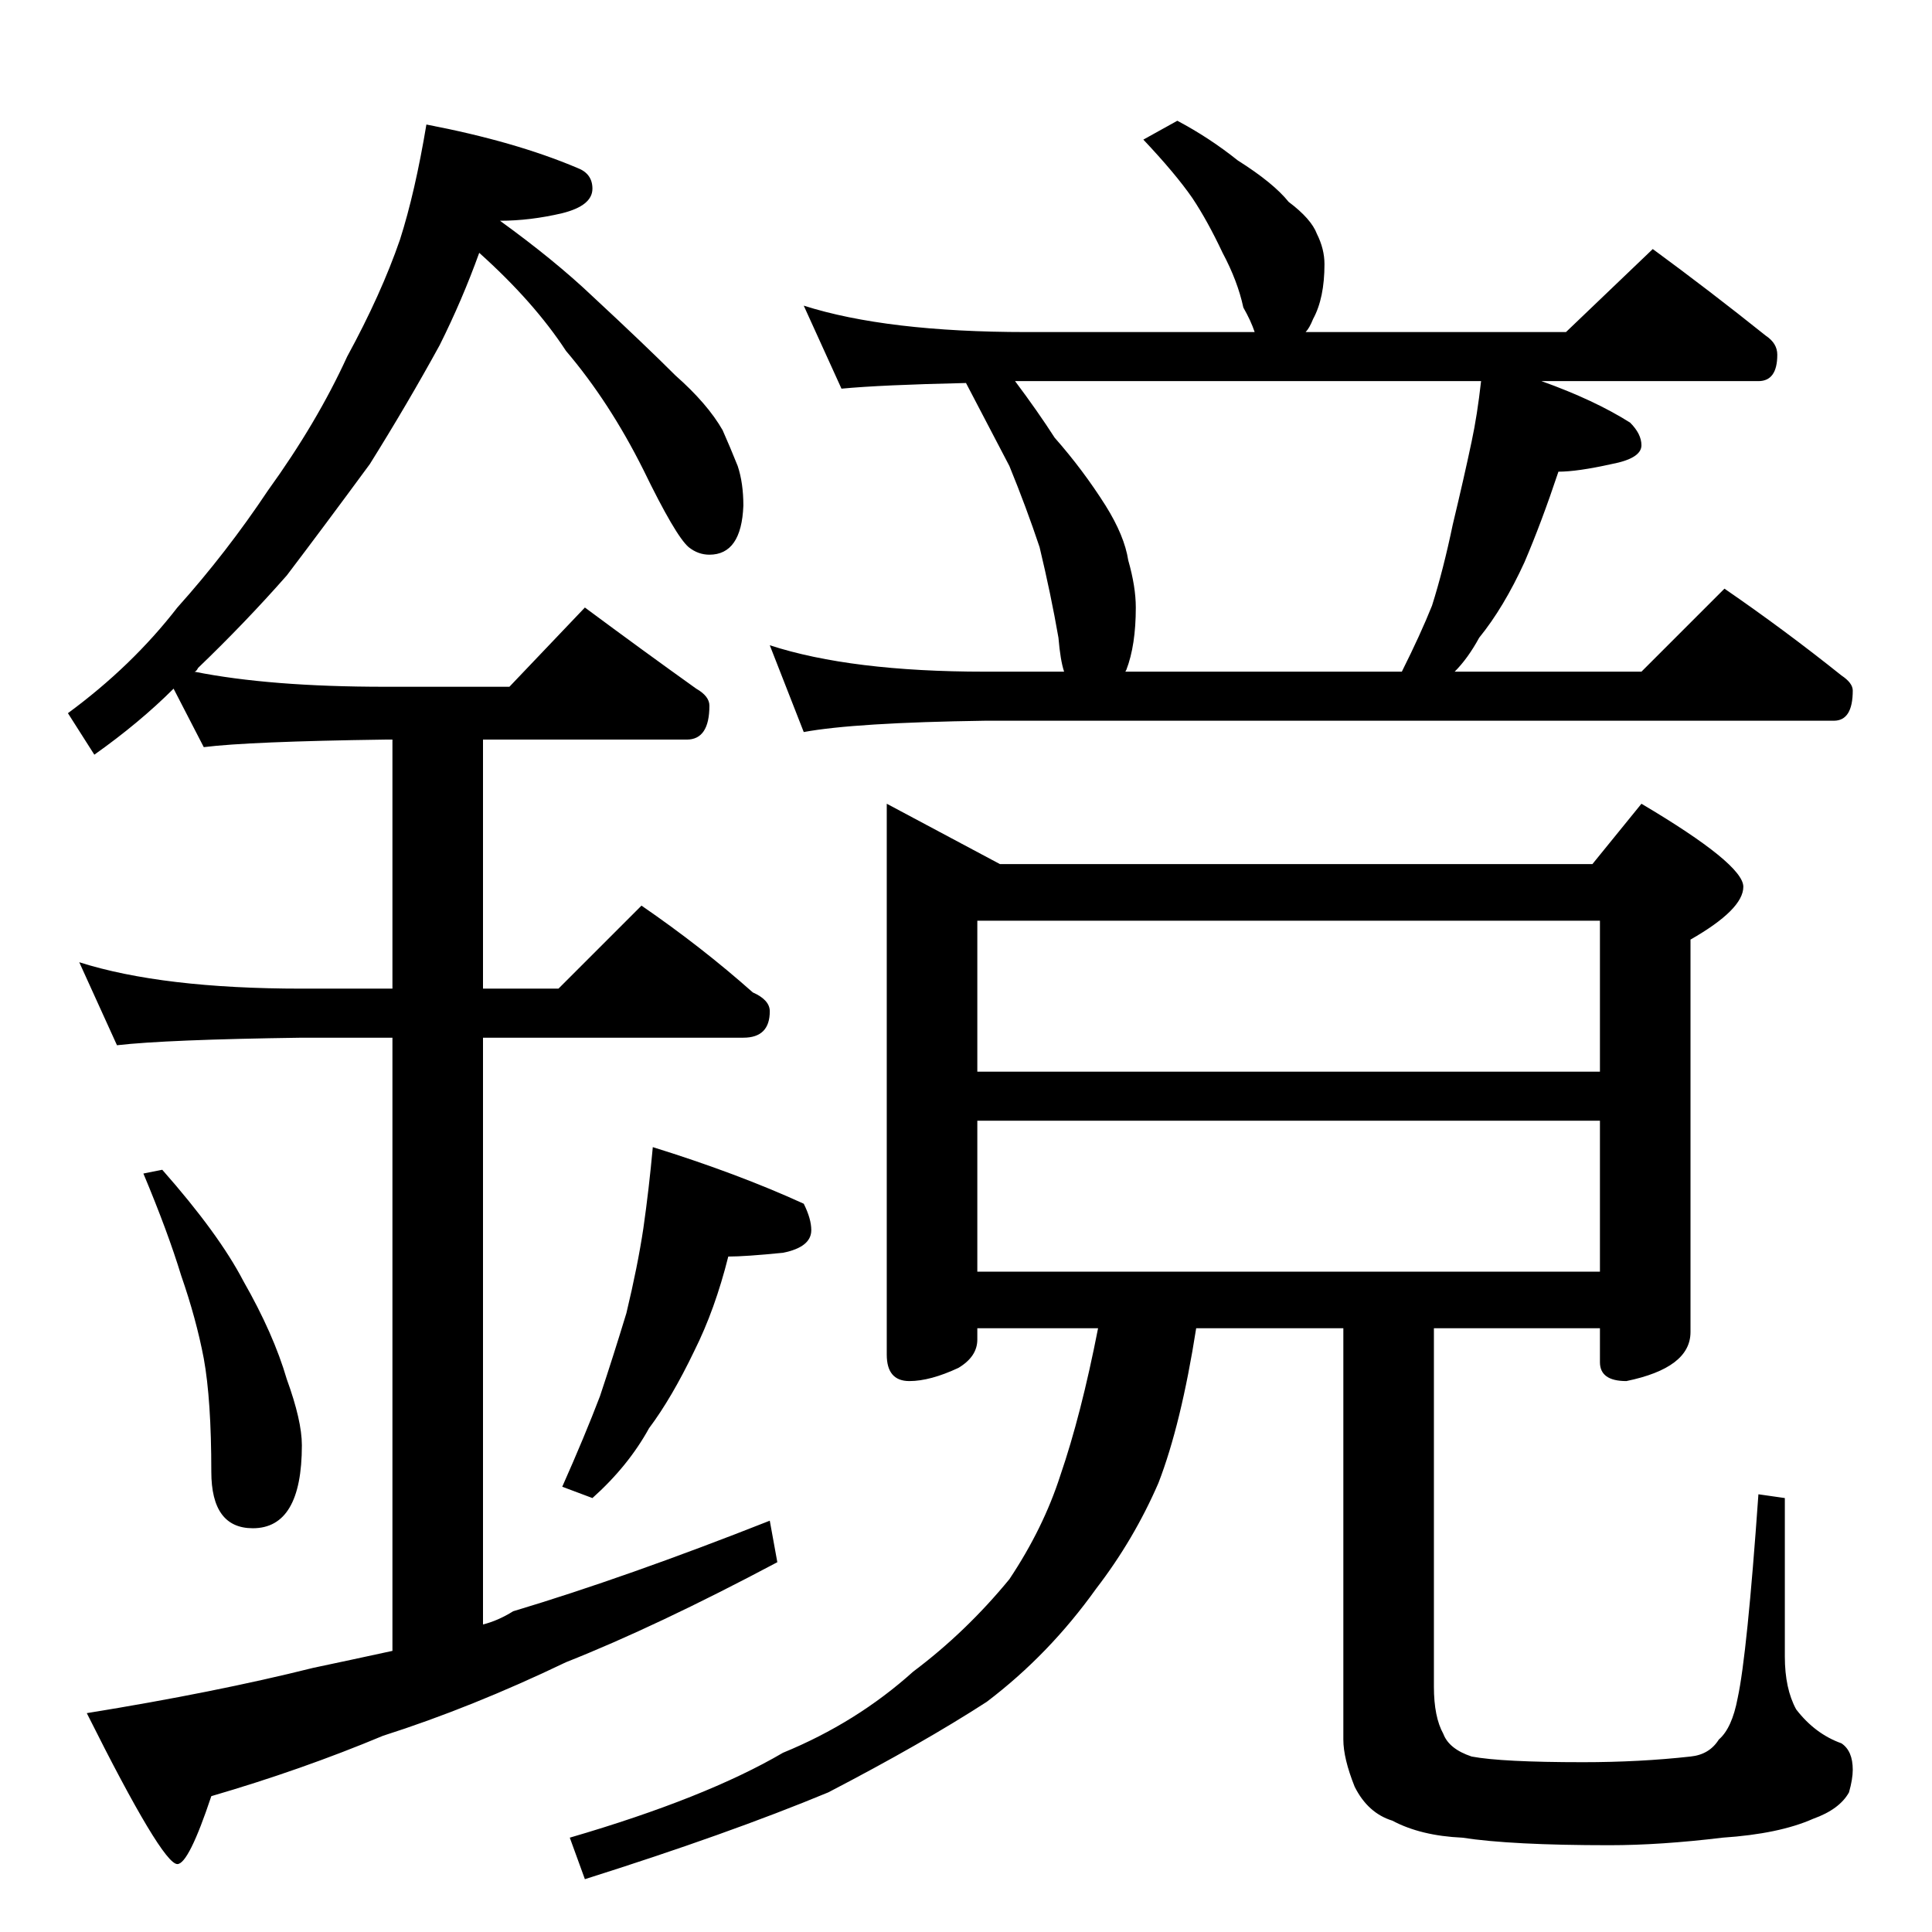 <?xml version="1.0" standalone="no"?>
<!DOCTYPE svg PUBLIC "-//W3C//DTD SVG 1.1//EN" "http://www.w3.org/Graphics/SVG/1.1/DTD/svg11.dtd" >
<svg xmlns="http://www.w3.org/2000/svg" xmlns:xlink="http://www.w3.org/1999/xlink" version="1.1" viewBox="0 -204 1024 1024">
  <g transform="matrix(1 0 0 -1 0 820)">
   <path fill="currentColor"
d="M226 958q47 -9 80 -23q8 -3 8 -11q0 -9 -16 -13q-17 -4 -33 -4q29 -21 49 -40q28 -26 44 -42q17 -15 25 -29q4 -9 8 -19q3 -9 3 -21q-1 -26 -18 -26q-6 0 -11 4q-7 6 -24 41q-18 36 -41 63q-17 26 -46 52q-9 -25 -21 -49q-17 -31 -37 -63q-25 -34 -44 -59
q-22 -25 -47 -49q-1 -2 -2 -2q40 -8 101 -8h66l40 42q31 -23 59 -43q7 -4 7 -9q0 -18 -12 -18h-108v-132h40l44 44q32 -22 59 -46q9 -4 9 -10q0 -14 -14 -14h-138v-311q8 2 16 7q60 18 136 48l4 -22q-64 -34 -112 -53q-50 -24 -97 -39q-43 -18 -91 -32q-12 -36 -18 -36
q-8 0 -48 80q68 11 120 24q19 4 42 9v325h-48q-72 -1 -98 -4l-20 44q44 -14 118 -14h48v132h-4q-72 -1 -96 -4l-16 31q-18 -18 -42 -35l-14 22q34 25 58 56q26 29 48 62q26 36 42 71q18 33 28 62q8 25 14 61zM86 404q30 -34 43 -59q16 -28 23 -52q8 -22 8 -35q0 -44 -26 -44
q-22 0 -22 30q0 38 -4 60q-4 21 -12 44q-7 23 -20 54zM346 416q45 -14 80 -30q4 -8 4 -14q0 -9 -15 -12q-20 -2 -29 -2q-7 -28 -18 -50q-12 -25 -24 -41q-11 -20 -30 -37l-16 6q12 27 20 48q7 21 14 44q6 25 9 45q3 21 5 43zM624 960q17 -9 32 -21q19 -12 27 -22
q12 -9 15 -17q4 -8 4 -16q0 -18 -6 -29q-2 -5 -4 -7h138l46 44q30 -22 60 -46q6 -4 6 -10q0 -14 -10 -14h-115q28 -10 47 -22q6 -6 6 -12q0 -7 -16 -10q-18 -4 -28 -4q-9 -27 -18 -48q-11 -24 -24 -40q-6 -11 -13 -18h99l44 44q32 -22 62 -46q6 -4 6 -8q0 -16 -10 -16h-450
q-69 -1 -96 -6l-18 46q43 -14 114 -14h42q-2 6 -3 18q-4 23 -10 48q-7 21 -16 43q-10 19 -23 44q-45 -1 -66 -3l-20 44q44 -14 118 -14h121q-2 6 -6 13q-3 14 -11 29q-8 17 -16 29q-9 13 -26 31zM596 668h147q10 20 16 35q6 19 11 43q6 25 10 44q3 14 5 32h-247
q12 -16 21 -30q15 -17 27 -36q10 -16 12 -29q4 -14 4 -25q0 -20 -5 -33q-1 -2 -1 -1zM470 598l60 -32h314l26 32q54 -32 54 -44t-28 -28v-208q0 -19 -34 -26q-14 0 -14 10v18h-88v-190q0 -16 5 -25q3 -8 15 -12q16 -3 59 -3q30 0 57 3q10 1 15 9q7 6 10 22q5 23 11 108
l14 -2v-84q0 -17 6 -28q10 -13 24 -18q6 -4 6 -14q0 -5 -2 -12q-5 -9 -19 -14q-18 -8 -48 -10q-33 -4 -60 -4q-52 0 -78 4q-22 1 -37 9q-13 4 -20 18q-6 15 -6 25v218h-78q-8 -51 -20 -82q-13 -30 -33 -56q-25 -35 -58 -60q-34 -22 -84 -48q-53 -22 -129 -46l-8 22
q72 21 113 45q39 16 69 43q28 21 51 49q18 27 27 55q11 32 20 78h-64v-6q0 -9 -10 -15q-15 -7 -26 -7q-12 0 -12 14v292zM518 350h330v80h-330v-80zM518 456h330v80h-330v-80z" />
  </g>

</svg>
